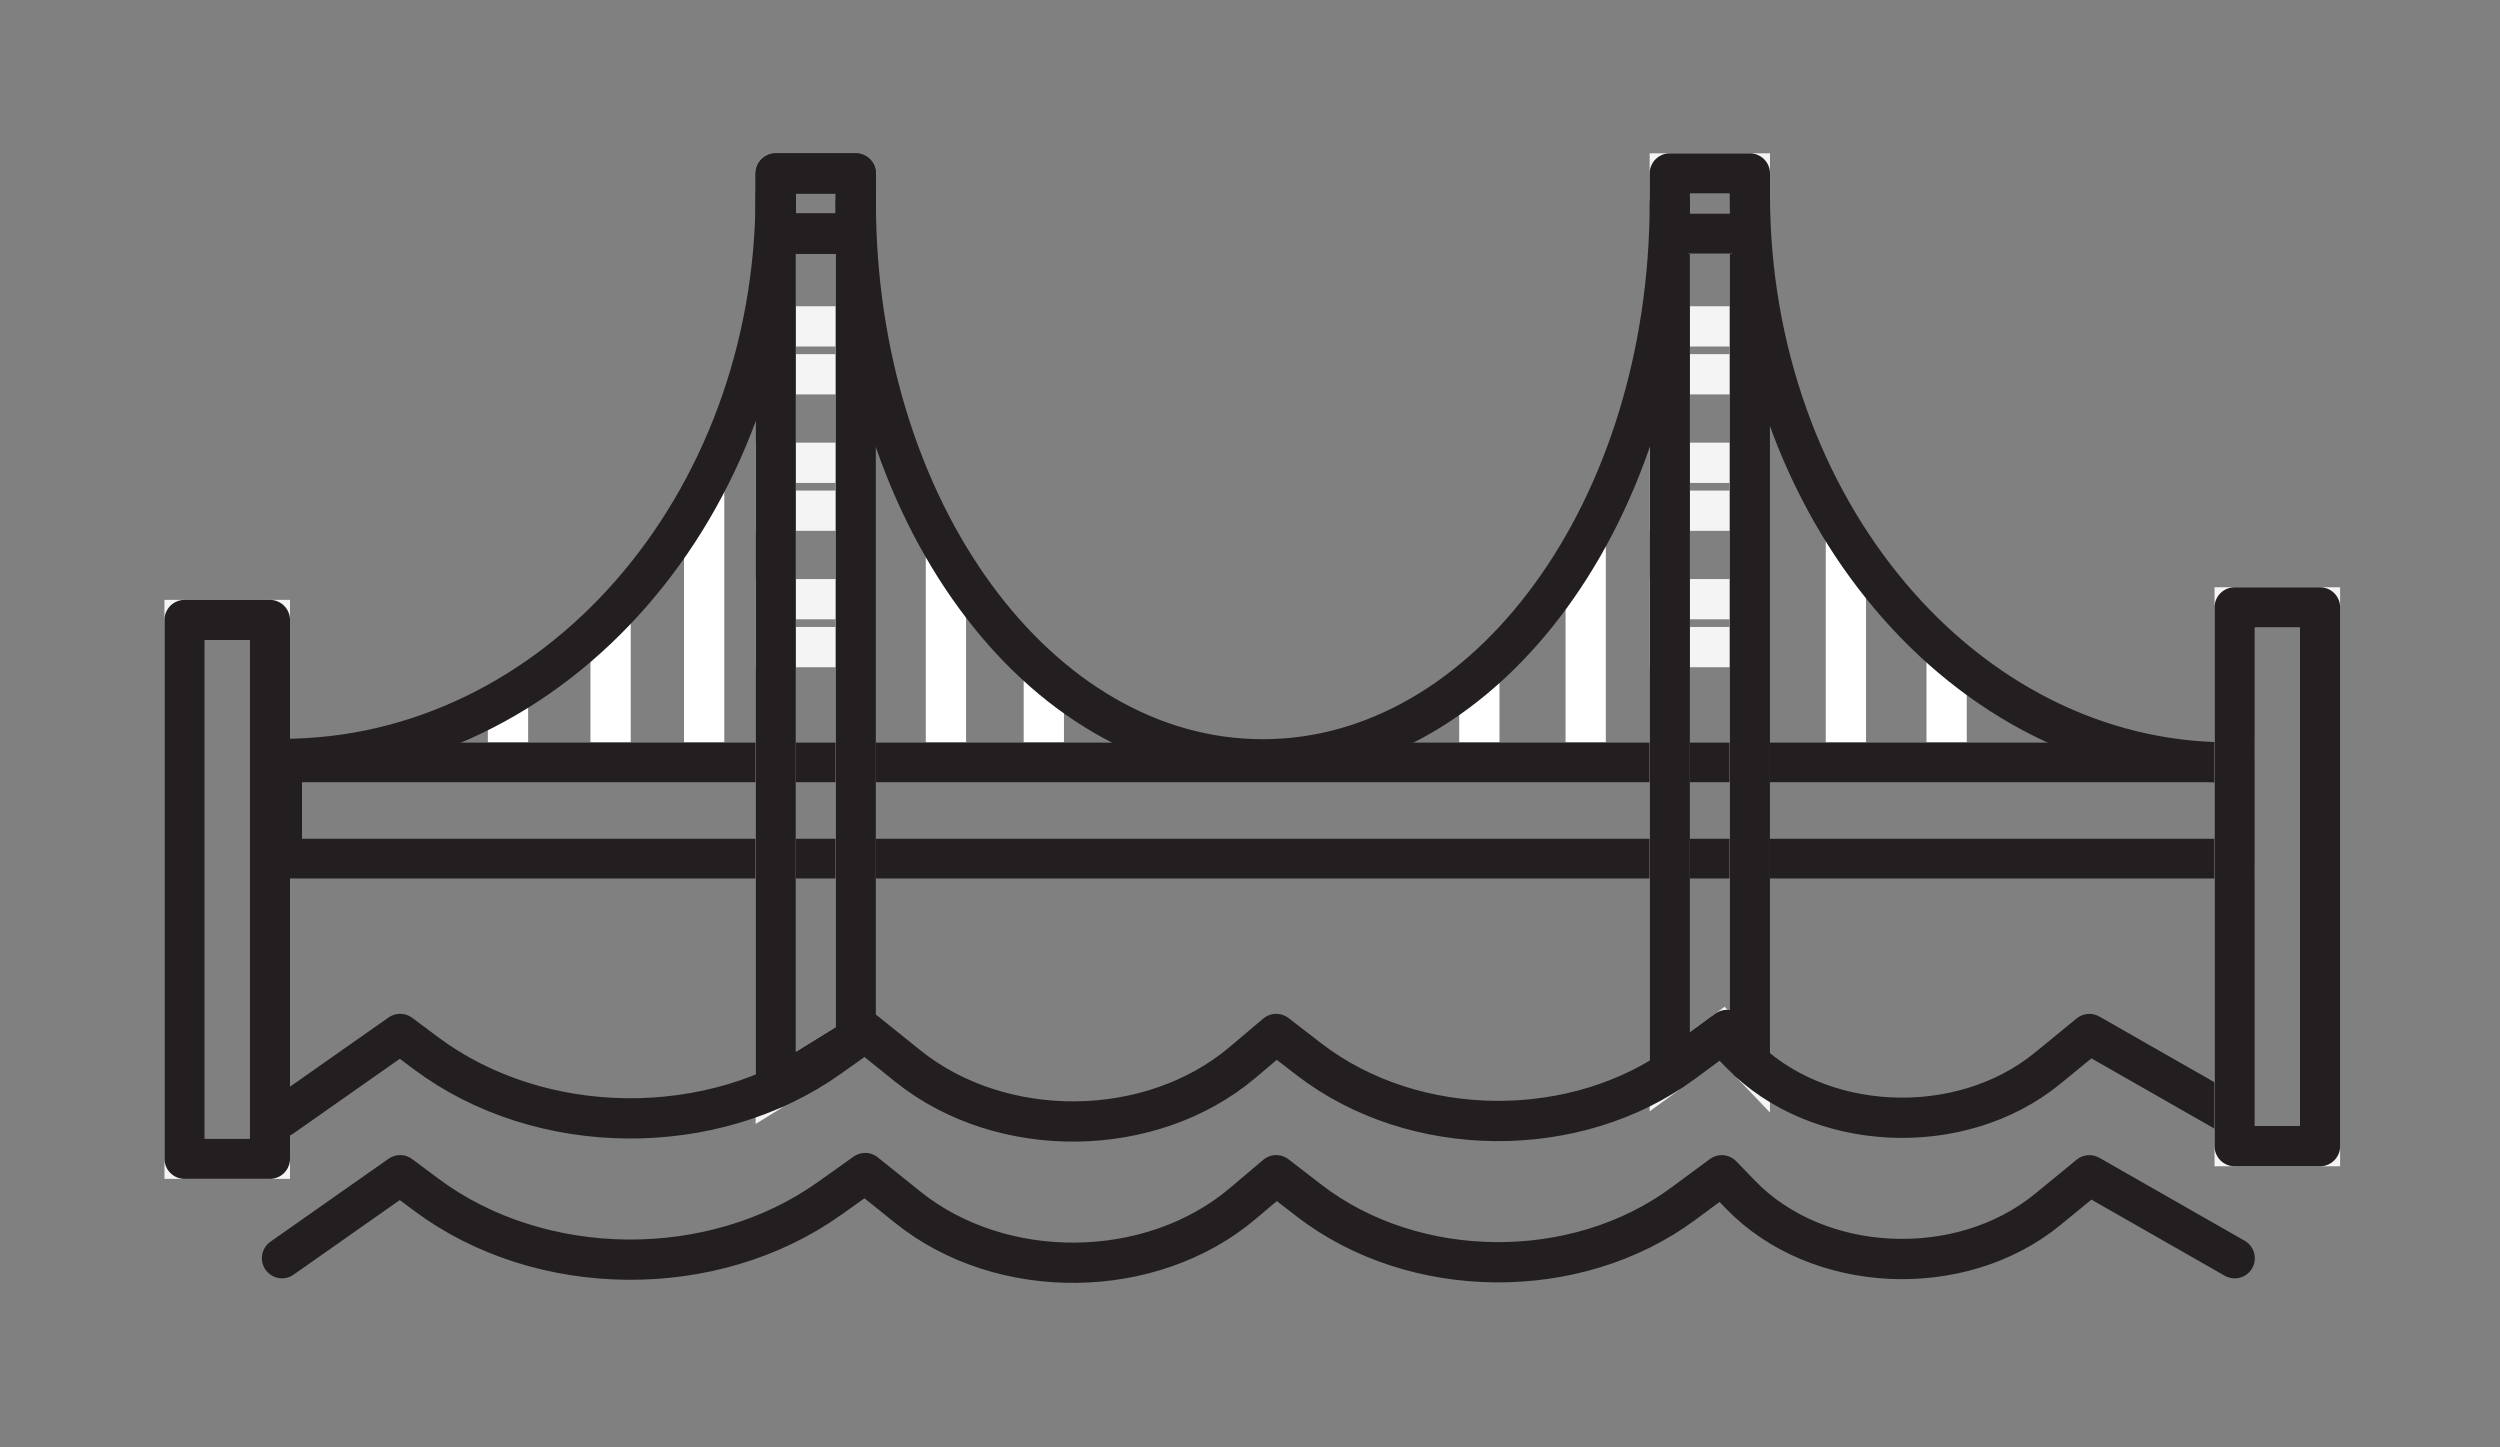 <?xml version="1.0" encoding="utf-8"?>
<!-- Generator: Adobe Illustrator 15.0.2, SVG Export Plug-In . SVG Version: 6.00 Build 0)  -->
<!DOCTYPE svg PUBLIC "-//W3C//DTD SVG 1.1//EN" "http://www.w3.org/Graphics/SVG/1.1/DTD/svg11.dtd">
<svg version="1.1" id="Layer_1" xmlns="http://www.w3.org/2000/svg" xmlns:xlink="http://www.w3.org/1999/xlink" x="0px" y="0px"
	 width="76px" height="44px" viewBox="132.5 154.5 76 44" enable-background="new 132.5 154.5 76 44" xml:space="preserve">
<rect x="132.5" y="154.5" width="76" height="44" fill="#808080" stroke="none"/>
<rect x="141.072" y="177.678" fill="none" stroke="#F4F4F4" stroke-width="1.224" stroke-miterlimit="10" width="59.362" height="2.924"/>
<path fill="none" stroke="#FFFFFF" stroke-width="1.224" stroke-linejoin="round" stroke-miterlimit="10" d="M191.677,174.23v3.447
	 M188.615,170.782v6.896 M180.705,170.954v6.724 M177.472,175.146v2.584 M164.232,175.146v2.584 M161.256,171.271v6.407
	 M147.943,175.632v2.046 M151.062,173.207v4.471 M153.906,169.312v8.365"/>
<rect x="141.072" y="177.678" fill="none" stroke="#231F20" stroke-width="1.224" stroke-linejoin="round" stroke-miterlimit="10" width="59.362" height="2.924"/>
<polygon fill="none" stroke="#F4F4F4" stroke-width="1.224" stroke-miterlimit="10" points="158.516,186.068 156.082,187.571 
	156.082,161.602 158.516,161.602 "/>
<rect x="156.082" y="164.422" fill="none" stroke="#F4F4F4" stroke-width="1.224" stroke-miterlimit="10" width="2.434" height="1.456"/>
<rect x="156.082" y="168.569" fill="none" stroke="#F4F4F4" stroke-width="1.224" stroke-miterlimit="10" width="2.434" height="1.456"/>
<rect x="156.082" y="172.715" fill="none" stroke="#F4F4F4" stroke-width="1.224" stroke-miterlimit="10" width="2.434" height="1.457"/>
<polygon fill="none" stroke="#231F20" stroke-width="1.224" stroke-linejoin="round" stroke-miterlimit="10" points="
	158.516,186.068 156.082,187.571 156.082,161.602 158.516,161.602 "/>
<polygon fill="none" stroke="#F4F4F4" stroke-width="1.224" stroke-miterlimit="10" points="185.695,186.794 184.856,185.916 
	183.262,187.08 183.262,161.602 185.695,161.602 "/>
<rect x="183.262" y="164.422" fill="none" stroke="#F4F4F4" stroke-width="1.224" stroke-miterlimit="10" width="2.434" height="1.456"/>
<rect x="183.262" y="168.569" fill="none" stroke="#F4F4F4" stroke-width="1.224" stroke-miterlimit="10" width="2.434" height="1.456"/>
<rect x="183.262" y="172.715" fill="none" stroke="#F4F4F4" stroke-width="1.224" stroke-miterlimit="10" width="2.434" height="1.457"/>
<polygon fill="none" stroke="#231F20" stroke-width="1.224" stroke-linejoin="round" stroke-miterlimit="10" points="
	185.695,186.794 185.002,185.81 183.262,187.08 183.262,161.602 185.695,161.602 "/>
<g>
	<defs>
		<rect id="SVGID_1_" x="137.5" y="159.16" width="66.139" height="34.34"/>
	</defs>
	<clipPath id="SVGID_2_">
		<use xlink:href="#SVGID_1_"  overflow="visible"/>
	</clipPath>
	
		<rect x="156.082" y="159.773" clip-path="url(#SVGID_2_)" fill="none" stroke="#231F20" stroke-width="1.224" stroke-linejoin="round" stroke-miterlimit="10" width="2.434" height="1.828"/>
	
		<rect x="156.082" y="159.773" clip-path="url(#SVGID_2_)" fill="none" stroke="#231F20" stroke-width="1.224" stroke-linejoin="round" stroke-miterlimit="10" width="2.434" height="1.828"/>
	
		<rect x="183.262" y="159.773" clip-path="url(#SVGID_2_)" fill="none" stroke="#F4F4F4" stroke-width="1.224" stroke-miterlimit="10" width="2.434" height="1.828"/>
	
		<rect x="183.262" y="159.773" clip-path="url(#SVGID_2_)" fill="none" stroke="#231F20" stroke-width="1.224" stroke-linejoin="round" stroke-miterlimit="10" width="2.434" height="1.828"/>
	
		<path clip-path="url(#SVGID_2_)" fill="none" stroke="#231F20" stroke-width="1.224" stroke-linecap="round" stroke-linejoin="round" stroke-miterlimit="10" d="
		M141.073,192.749l3.591-2.522l0.79,0.589c3.474,2.593,8.72,2.642,12.264,0.116l1.084-0.771l1.295,1.04
		c2.852,2.29,7.391,2.242,10.173-0.106l1.027-0.868l1,0.771c3.193,2.462,8.115,2.504,11.371,0.098l1.174-0.868l0.568,0.588
		c2.338,2.42,6.68,2.629,9.34,0.451l1.267-1.039l4.418,2.522 M141.073,188.454l3.591-2.522l0.79,0.589
		c3.474,2.593,8.72,2.642,12.264,0.116l1.084-0.771l1.295,1.041c2.852,2.289,7.391,2.242,10.173-0.106l1.027-0.868l1,0.771
		c3.193,2.461,8.115,2.504,11.371,0.098l1.174-0.868l0.568,0.588c2.338,2.42,6.68,2.629,9.34,0.45l1.267-1.038l4.418,2.522
		 M156.082,160.405c0,9.48-6.719,17.167-15.009,17.167 M200.256,177.678c-8.041,0-14.561-7.733-14.561-17.272 M183.262,160.64
		c0,9.358-5.54,16.944-12.373,16.944s-12.373-7.586-12.373-16.944"/>
	
		<rect x="138.112" y="173.348" clip-path="url(#SVGID_2_)" fill="none" stroke="#F4F4F4" stroke-width="1.224" stroke-miterlimit="10" width="2.592" height="16.378"/>
	
		<rect x="138.112" y="173.348" clip-path="url(#SVGID_2_)" fill="none" stroke="#231F20" stroke-width="1.224" stroke-linejoin="round" stroke-miterlimit="10" width="2.592" height="16.378"/>
	
		<rect x="200.434" y="172.965" clip-path="url(#SVGID_2_)" fill="none" stroke="#F4F4F4" stroke-width="1.224" stroke-miterlimit="10" width="2.594" height="16.378"/>
	
		<rect x="200.434" y="172.965" clip-path="url(#SVGID_2_)" fill="none" stroke="#231F20" stroke-width="1.224" stroke-linejoin="round" stroke-miterlimit="10" width="2.594" height="16.378"/>
</g>
</svg>
